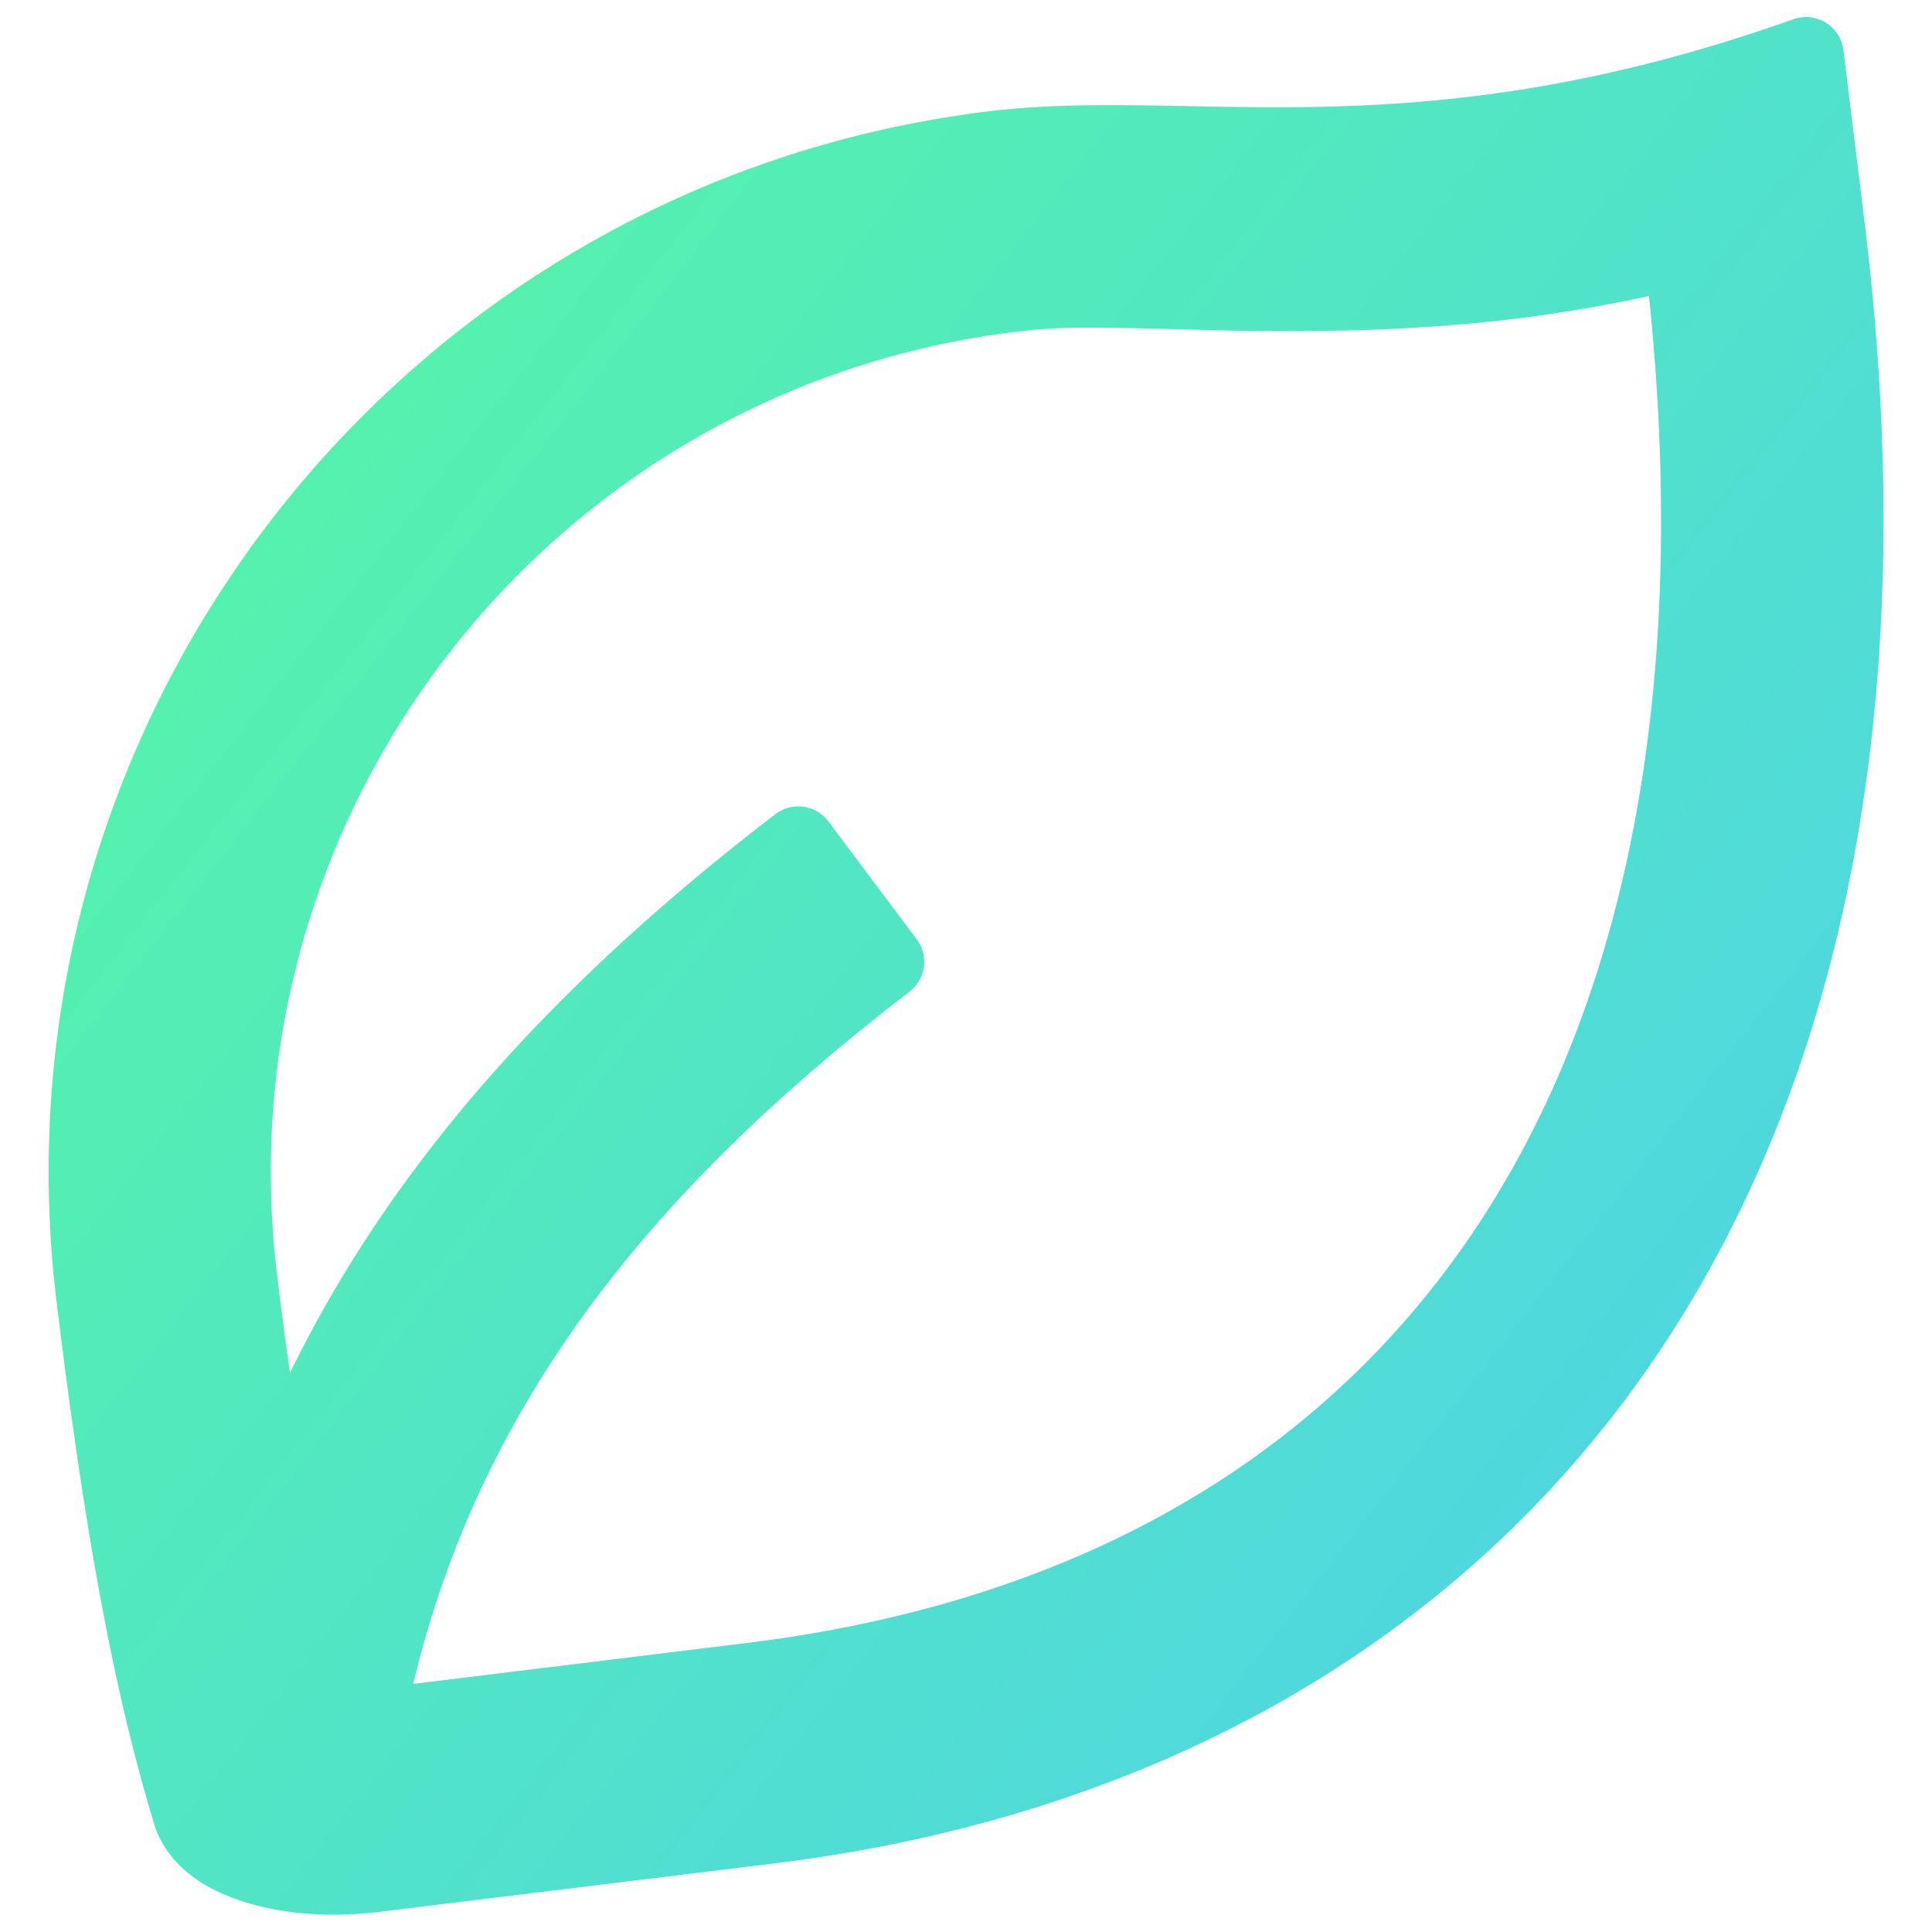 <?xml version="1.0" encoding="UTF-8" standalone="no"?>
<svg
   xmlns:dc="http://purl.org/dc/elements/1.1/"
   xmlns:cc="http://creativecommons.org/ns#"
   xmlns:rdf="http://www.w3.org/1999/02/22-rdf-syntax-ns#"
   xmlns:svg="http://www.w3.org/2000/svg"
   xmlns="http://www.w3.org/2000/svg"
   xmlns:xlink="http://www.w3.org/1999/xlink"
   xmlns:sodipodi="http://sodipodi.sourceforge.net/DTD/sodipodi-0.dtd"
   xmlns:inkscape="http://www.inkscape.org/namespaces/inkscape"
   viewBox="0 0 24 24"
   width="24"
   height="24"
   version="1.1"
   id="svg6"
   sodipodi:docname="logo.svg"
   inkscape:version="0.92.5 (2060ec1f9f, 2020-04-08)"
   inkscape:export-filename="/home/joao/dev/raven-joy/src/assets/logo.png"
   inkscape:export-xdpi="256"
   inkscape:export-ydpi="256">
  <defs
     id="defs10">
    <linearGradient
       inkscape:collect="always"
       id="linearGradient4526">
      <stop
         style="stop-color:#56ff95;stop-opacity:1"
         offset="0"
         id="stop4522" />
      <stop
         style="stop-color:#4cc5ff;stop-opacity:1"
         offset="1"
         id="stop4524" />
    </linearGradient>
    <linearGradient
       inkscape:collect="always"
       xlink:href="#linearGradient4526"
       id="linearGradient4528"
       x1="0"
       y1="0"
       x2="24"
       y2="24"
       gradientUnits="userSpaceOnUse" />
  </defs>
  <sodipodi:namedview
     pagecolor="#ffffff"
     bordercolor="#666666"
     borderopacity="1"
     objecttolerance="10"
     gridtolerance="10"
     guidetolerance="10"
     inkscape:pageopacity="0"
     inkscape:pageshadow="2"
     inkscape:window-width="1338"
     inkscape:window-height="844"
     id="namedview8"
     showgrid="false"
     inkscape:zoom="13.906433"
     inkscape:cx="14.218036"
     inkscape:cy="11.125799"
     inkscape:window-x="371"
     inkscape:window-y="111"
     inkscape:window-maximized="0"
     inkscape:current-layer="svg6" />
  <path
     sodipodi:type="inkscape:offset"
     inkscape:radius="0.35368243"
     inkscape:original="M 13 2.9316406 C 7.6449131 2.9316406 3.3105469 7.2660066 3.3105469 12.621094 C 3.3105469 14.828288 3.4003319 16.30045 3.625 17.564453 C 3.75566 18.031737 4.4955707 18.304913 5.2421875 18.310547 L 9 18.310547 C 12.245155 18.310547 15.15247 17.246171 17.259766 15.017578 C 19.367061 12.788986 20.689453 9.3767887 20.689453 4.6210938 L 20.689453 2.984375 C 16.896483 3.8302226 14.828818 2.9316406 13 2.9316406 z M 13 4.3105469 C 13.414544 4.3105469 13.672855 4.3404669 14.824219 4.5136719 C 16.38389 4.7476722 17.62605 4.8311424 18.966797 4.7011719 C 19.151138 4.6838099 19.309665 4.8304928 19.306641 5.015625 C 19.242791 8.8864848 18.233399 11.868391 16.439453 13.886719 C 14.645507 15.905047 12.075899 16.931641 9 16.931641 L 5.7753906 16.931641 C 5.5595544 16.931192 5.4099009 16.716253 5.484375 16.513672 C 6.4516136 13.877922 8.3431469 12.004976 11.082031 10.388672 L 10.394531 9.1894531 C 8.1581944 10.505867 6.4435319 11.985252 5.2714844 13.833984 C 5.106107 14.091969 4.7066587 13.980178 4.6992188 13.673828 C 4.6921602 13.33602 4.6894531 12.984677 4.6894531 12.621094 C 4.6894531 8.0351468 8.4140532 4.3105469 13 4.3105469 z "
     xlink:href="#path4"
     style="fill:url(#linearGradient4528);fill-opacity:1"
     id="path4538"
     d="m 13,2.578 c -5.546,0 -10.043,4.497 -10.043,10.043 0,2.217 0.09,3.711 0.32,5.006 a 0.354,0.354 0 0 0 0.008,0.033 c 0.107,0.383 0.426,0.624 0.777,0.775 0.351,0.152 0.762,0.225 1.178,0.229 a 0.354,0.354 0 0 0 0.002,0 H 9 c 3.322,0 6.337,-1.099 8.518,-3.404 2.18,-2.306 3.525,-5.817 3.525,-10.639 V 2.984 A 0.354,0.354 0 0 0 20.613,2.639 C 16.899,3.467 14.945,2.578 13,2.578 Z m 0,2.086 c 0.398,0 0.622,0.026 1.771,0.199 1.555,0.233 2.821,0.318 4.178,0.191 C 18.879,8.843 17.891,11.722 16.176,13.652 14.454,15.59 11.997,16.578 9,16.578 H 5.844 c 0.941,-2.515 2.742,-4.306 5.418,-5.885 a 0.354,0.354 0 0 0 0.127,-0.48 l -0.688,-1.199 A 0.354,0.354 0 0 0 10.215,8.885 C 7.991,10.194 6.258,11.682 5.051,13.539 5.046,13.242 5.043,12.939 5.043,12.621 5.043,8.227 8.606,4.664 13,4.664 Z"
     transform="matrix(1.313,-0.161,0.161,1.313,-5.21,0.092)"
     inkscape:href="#path4" />
</svg>
